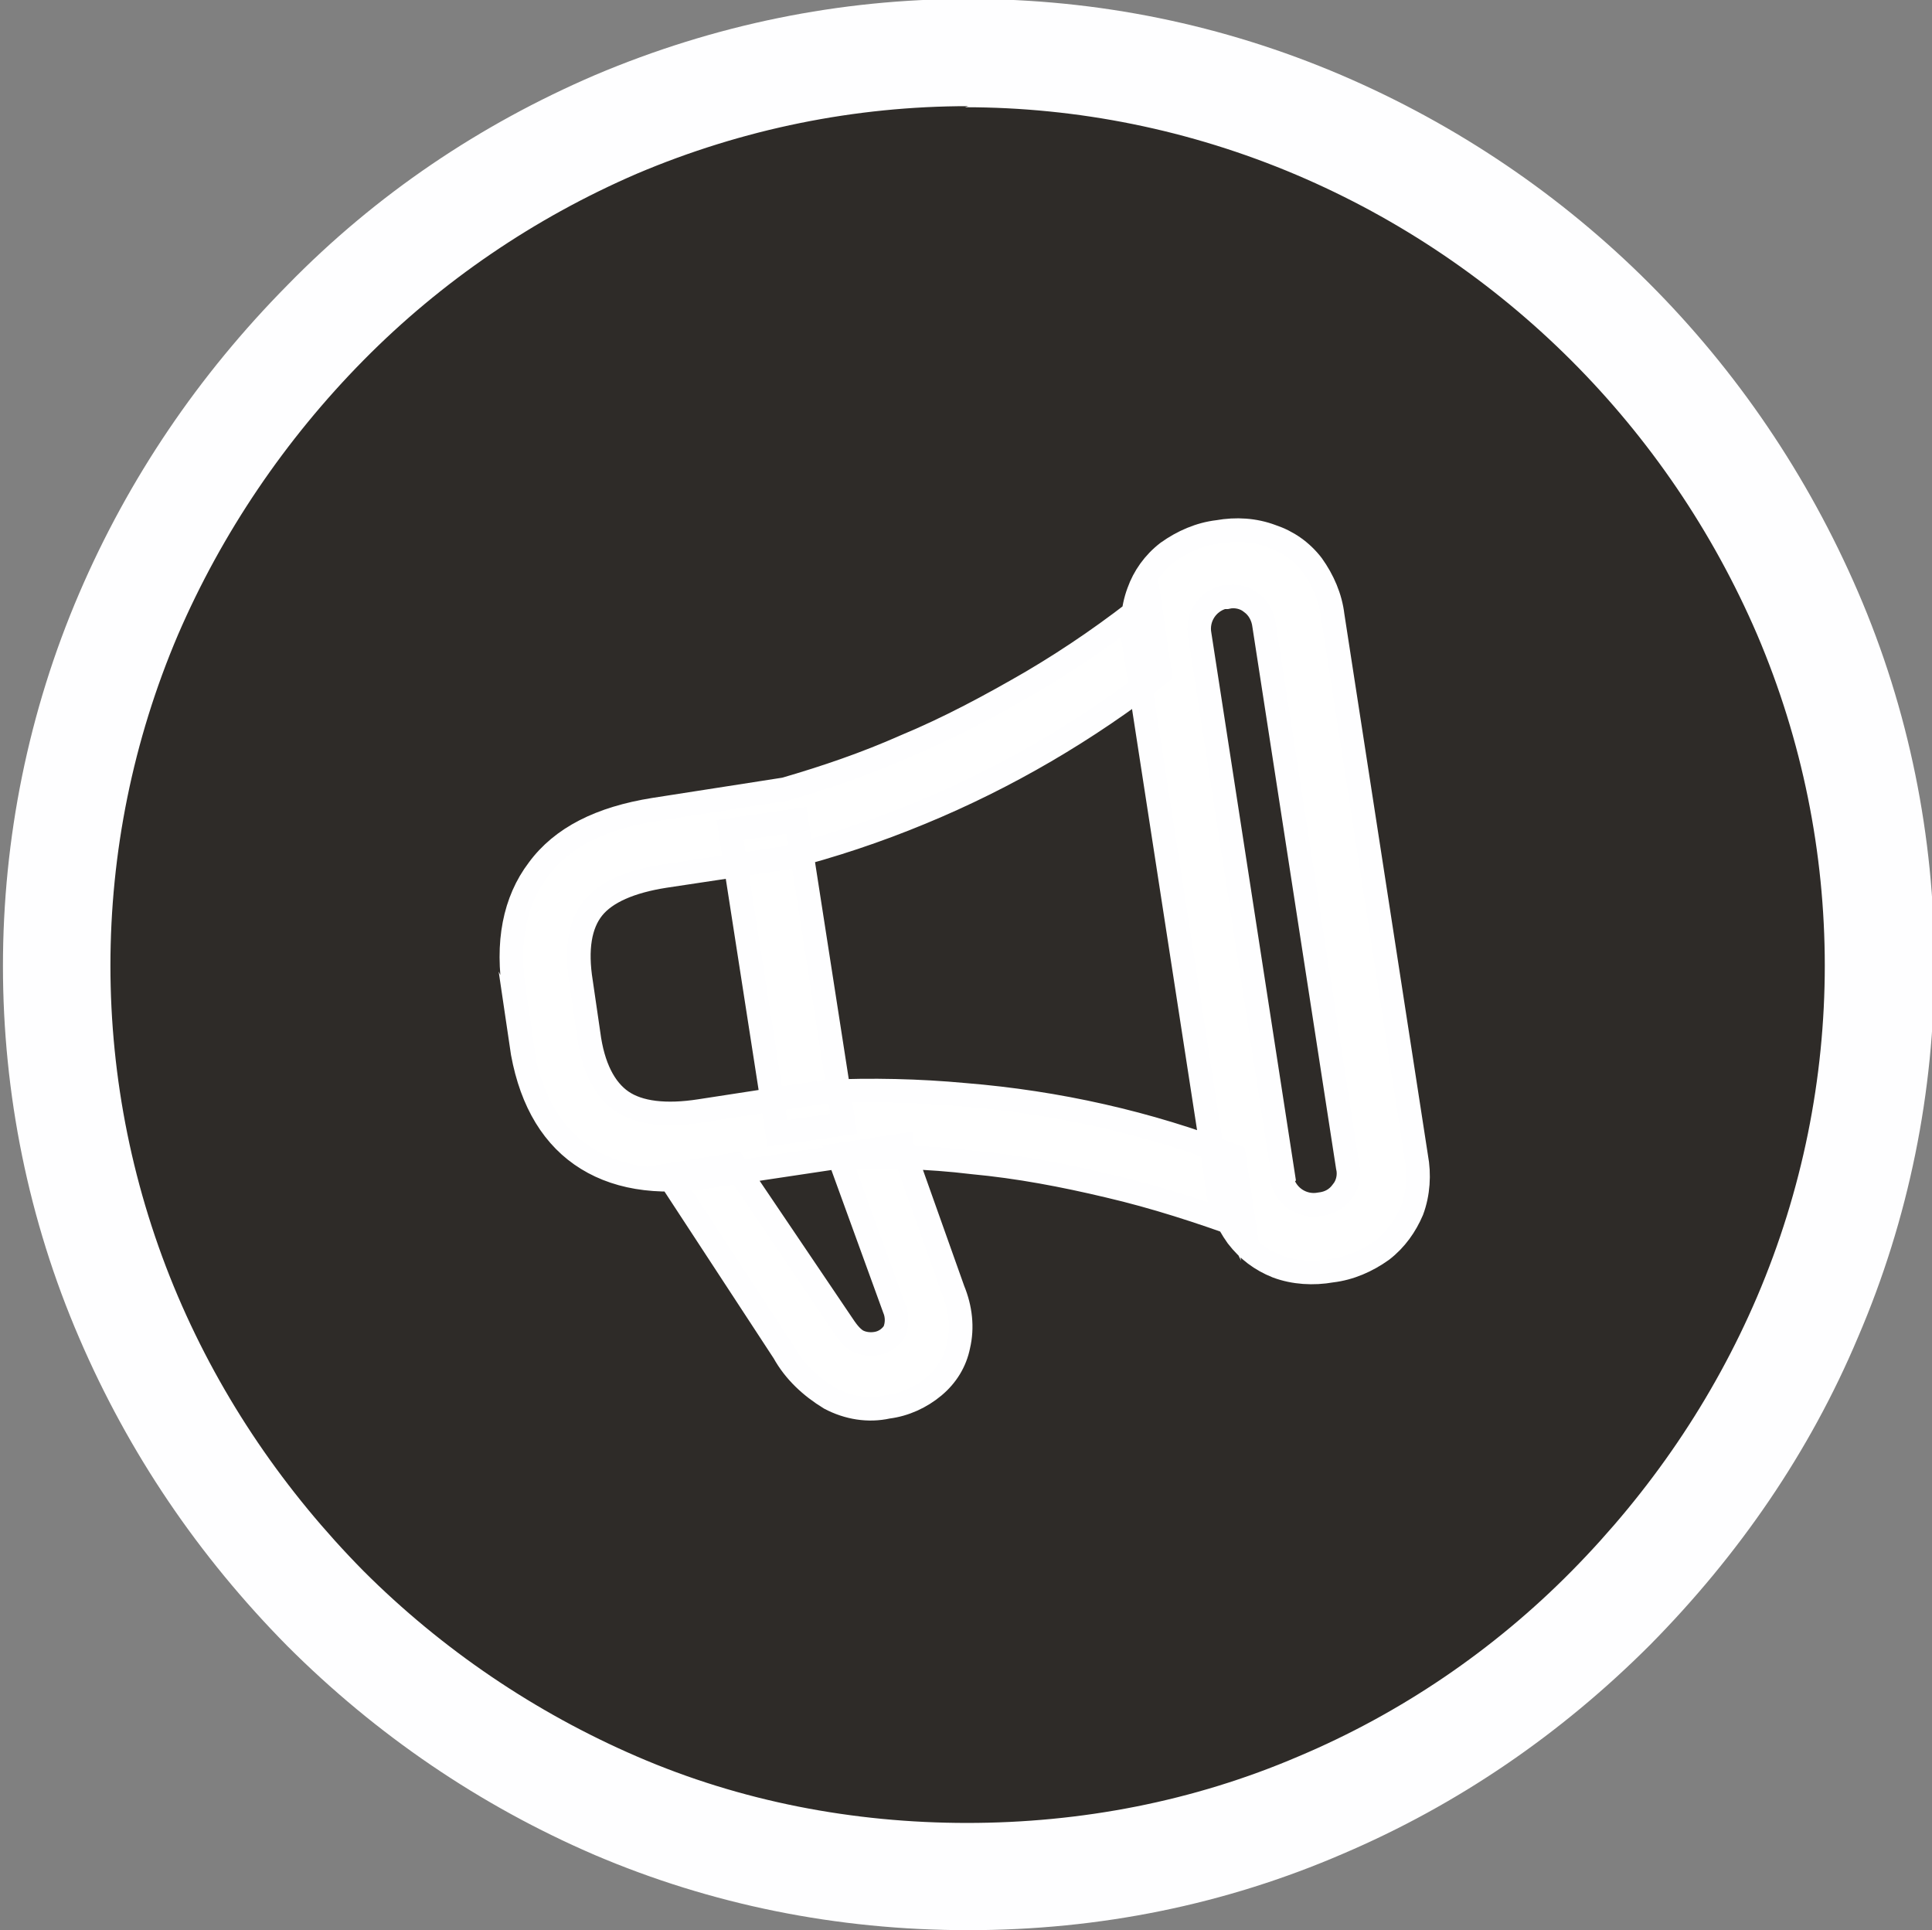 <?xml version="1.0" encoding="UTF-8"?><svg id="Layer_2" xmlns="http://www.w3.org/2000/svg" viewBox="0 0 18.02 18"><rect x="0" y="0" width="18.02" height="18" fill="#808080" stroke="none"/><defs><style>.cls-1{fill:#fefeff;}.cls-2{fill:#2e2b28;}.cls-3{fill:#fff;stroke:#fefeff;stroke-miterlimit:10;stroke-width:.22px;}</style></defs><g id="Layer_1-2"><g id="nav-icon-home"><g><path class="cls-2" d="M9,17.51c-1.16,0-2.26-.22-3.28-.66-1.01-.43-1.92-1.05-2.71-1.84-.79-.79-1.41-1.7-1.84-2.71-.89-2.08-.89-4.47,0-6.56,.43-1.01,1.05-1.92,1.83-2.71,.79-.8,1.7-1.42,2.71-1.85,1.04-.44,2.15-.67,3.29-.67s2.24,.23,3.28,.67c2.06,.88,3.68,2.5,4.56,4.55,.89,2.08,.89,4.47,0,6.56-.43,1.01-1.05,1.92-1.84,2.71-.78,.78-1.69,1.4-2.71,1.84-1.03,.44-2.13,.66-3.29,.67h0Z"/><path class="cls-1" d="M9,1c1.05,0,2.1,.21,3.09,.63,1.93,.82,3.47,2.36,4.3,4.29,.84,1.97,.84,4.2,0,6.17-.41,.96-1,1.82-1.73,2.56-.73,.74-1.6,1.33-2.55,1.73-.98,.42-2.03,.62-3.09,.62h0c-1.06,0-2.11-.2-3.08-.62-.95-.41-1.82-1-2.55-1.73-.73-.74-1.32-1.6-1.73-2.56-.84-1.97-.84-4.2,0-6.17,.41-.95,1-1.82,1.73-2.56,.73-.74,1.6-1.33,2.55-1.74,.99-.42,2.04-.63,3.09-.63m0-1c-1.2,0-2.37,.24-3.48,.71-1.07,.46-2.04,1.11-2.87,1.96-.83,.84-1.48,1.8-1.94,2.87-.95,2.21-.95,4.75,0,6.95,.46,1.07,1.11,2.03,1.94,2.87,.83,.83,1.8,1.49,2.87,1.95,1.08,.46,2.25,.7,3.48,.7,1.23,0,2.4-.24,3.49-.71,1.08-.46,2.04-1.12,2.87-1.95,.83-.84,1.49-1.8,1.94-2.87,.95-2.21,.95-4.75,0-6.95-.94-2.18-2.65-3.89-4.82-4.82-1.1-.47-2.27-.71-3.48-.71h0Z"/></g><path class="cls-3" d="M4.86,9.73c.07,.48,.26,.83,.56,1.04,.3,.21,.7,.28,1.2,.2l1.2-.18c.42-.01,.84,0,1.25,.05,.43,.04,.85,.12,1.27,.22,.43,.1,.86,.24,1.27,.39l-.1-.67c-.8-.31-1.65-.5-2.51-.57-.43-.04-.87-.05-1.3-.03l-1.17,.18c-.32,.05-.57,.02-.73-.09-.16-.11-.27-.32-.31-.63l-.07-.48c-.05-.31-.01-.54,.11-.69,.12-.15,.35-.25,.67-.3l1.13-.17c.43-.11,.85-.25,1.26-.42,.8-.33,1.55-.77,2.23-1.3l-.1-.68c-.35,.28-.71,.53-1.1,.76-.38,.22-.77,.43-1.18,.6-.36,.16-.74,.29-1.12,.4l-1.22,.19c-.5,.08-.86,.26-1.08,.56-.22,.29-.3,.68-.22,1.16l.07,.48Zm3.55,.95l-.59,.09,.52,1.43c.03,.07,.03,.15,0,.22-.04,.06-.1,.1-.17,.11-.06,.01-.13,0-.18-.03-.06-.04-.1-.1-.14-.16l-1-1.48-.62,.1,1.08,1.65c.1,.18,.25,.32,.43,.43,.17,.09,.36,.12,.54,.08,.16-.02,.31-.09,.43-.19,.12-.1,.2-.23,.23-.38,.04-.17,.02-.35-.05-.52l-.48-1.35Zm-1.6-2.94l.44,2.83,.62-.09-.44-2.83-.62,.09Zm4.54,3.32c.02,.17,.09,.33,.19,.47,.1,.13,.22,.22,.37,.28,.16,.06,.34,.07,.51,.04,.17-.02,.33-.09,.47-.19,.13-.1,.22-.23,.28-.37,.06-.16,.07-.34,.04-.5l-.78-5.05c-.02-.17-.09-.33-.19-.47-.1-.13-.23-.22-.38-.27-.16-.06-.33-.07-.5-.04-.17,.02-.33,.09-.47,.19-.13,.1-.22,.23-.27,.37-.06,.16-.07,.34-.04,.51l.78,5.05Zm.62-.09l-.78-5.05c-.03-.16,.07-.31,.22-.35,.01,0,.02,0,.03,0,.08-.02,.17,0,.23,.05,.07,.05,.11,.13,.12,.21l.78,5.05c.02,.08,0,.17-.05,.23-.05,.07-.12,.11-.21,.12-.16,.03-.31-.07-.35-.22,0-.01,0-.02,0-.03h0Z"/></g></g></svg>
